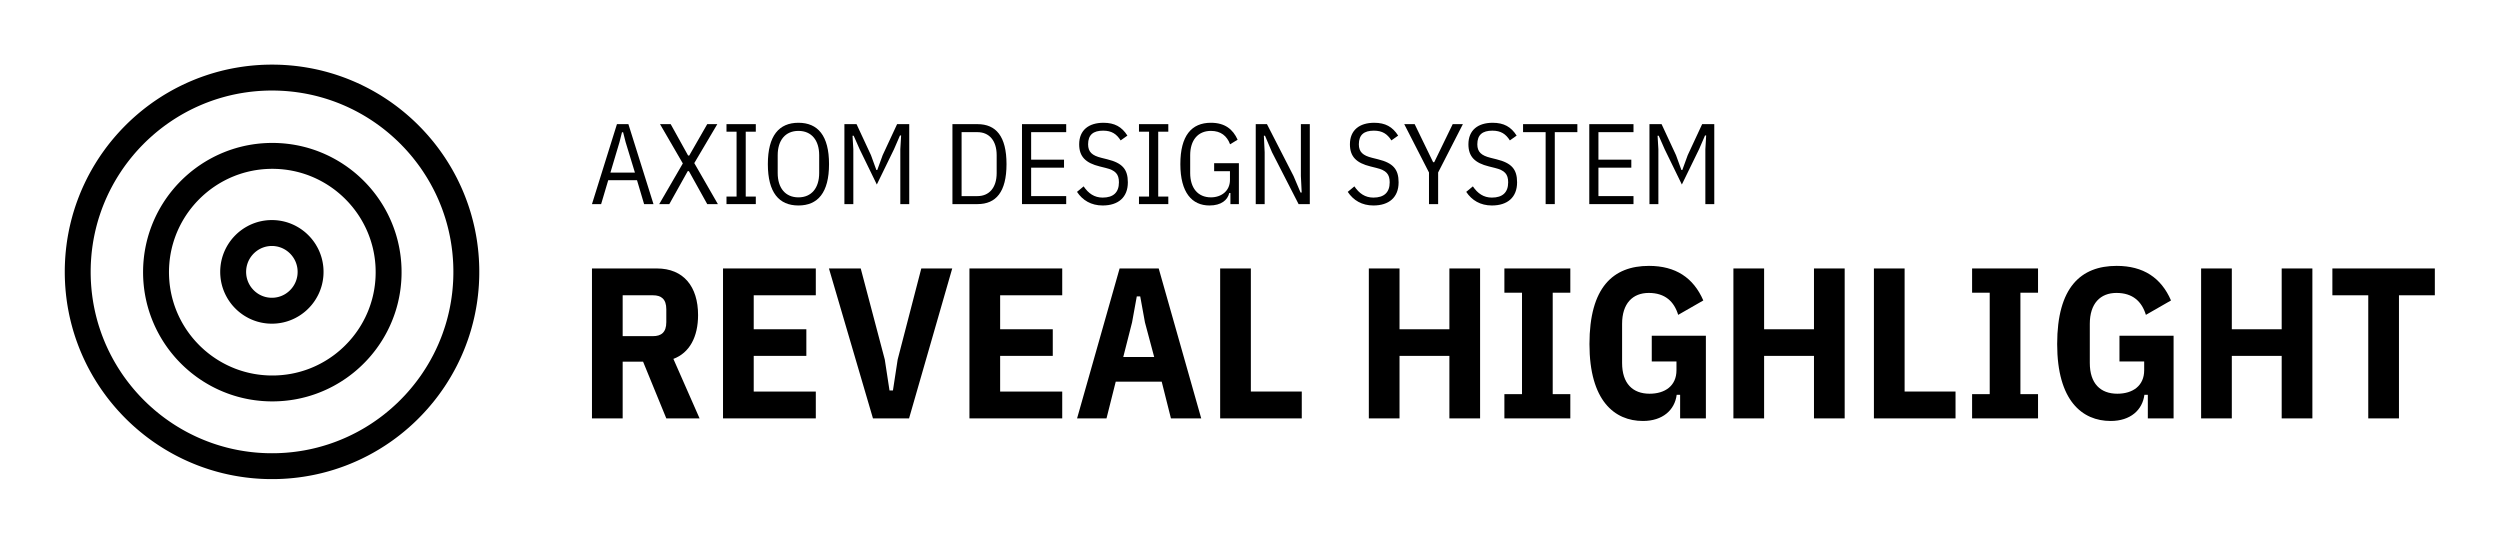 <?xml version="1.0" encoding="UTF-8" standalone="no"?><!DOCTYPE svg PUBLIC "-//W3C//DTD SVG 1.1//EN" "http://www.w3.org/Graphics/SVG/1.1/DTD/svg11.dtd"><svg width="100%" height="100%" viewBox="0 0 193 42" version="1.1" xmlns="http://www.w3.org/2000/svg" xmlns:xlink="http://www.w3.org/1999/xlink" xml:space="preserve" xmlns:serif="http://www.serif.com/" style="fill-rule:evenodd;clip-rule:evenodd;stroke-linejoin:round;stroke-miterlimit:1.414;"><g><path d="M21.207,4.99l0.206,0.004l0.205,0.006l0.205,0.009l0.204,0.012l0.203,0.014l0.203,0.017l0.202,0.019l0.201,0.022l0.201,0.024l0.199,0.027l0.199,0.029l0.198,0.032l0.198,0.034l0.196,0.036l0.196,0.039l0.195,0.041l0.194,0.043l0.193,0.046l0.192,0.049l0.191,0.05l0.19,0.053l0.189,0.055l0.189,0.057l0.187,0.06l0.186,0.062l0.186,0.064l0.184,0.066l0.183,0.068l0.182,0.071l0.181,0.073l0.18,0.075l0.179,0.077l0.178,0.079l0.177,0.081l0.175,0.083l0.174,0.086l0.173,0.087l0.172,0.089l0.171,0.092l0.169,0.093l0.168,0.096l0.167,0.097l0.166,0.099l0.164,0.101l0.163,0.104l0.162,0.105l0.16,0.107l0.159,0.108l0.158,0.111l0.156,0.113l0.155,0.114l0.153,0.116l0.152,0.118l0.15,0.12l0.149,0.121l0.147,0.123l0.146,0.125l0.145,0.127l0.143,0.128l0.141,0.13l0.14,0.132l0.138,0.133l0.136,0.135l0.135,0.137l0.134,0.138l0.131,0.139l0.13,0.142l0.129,0.143l0.126,0.144l0.125,0.146l0.123,0.147l0.122,0.149l0.12,0.151l0.118,0.152l0.116,0.153l0.114,0.155l0.112,0.156l0.111,0.157l0.109,0.159l0.107,0.161l0.105,0.161l0.103,0.163l0.101,0.165l0.1,0.165l0.097,0.167l0.095,0.168l0.094,0.17l0.091,0.17l0.09,0.172l0.087,0.173l0.085,0.174l0.083,0.176l0.082,0.176l0.079,0.178l0.077,0.179l0.075,0.18l0.072,0.181l0.071,0.182l0.068,0.183l0.067,0.185l0.064,0.185l0.062,0.186l0.059,0.188l0.058,0.188l0.055,0.189l0.052,0.191l0.051,0.191l0.048,0.192l0.046,0.193l0.044,0.194l0.041,0.195l0.038,0.195l0.037,0.197l0.034,0.197l0.032,0.198l0.029,0.199l0.026,0.2l0.025,0.2l0.021,0.202l0.02,0.201l0.016,0.203l0.015,0.204l0.011,0.204l0.009,0.204l0.007,0.206l0.004,0.206l0.001,0.206l-0.001,0.207l-0.004,0.206l-0.007,0.206l-0.009,0.204l-0.011,0.204l-0.015,0.204l-0.016,0.202l-0.02,0.202l-0.021,0.202l-0.025,0.2l-0.026,0.2l-0.029,0.199l-0.032,0.198l-0.034,0.197l-0.037,0.197l-0.038,0.195l-0.041,0.195l-0.044,0.194l-0.046,0.193l-0.048,0.192l-0.051,0.191l-0.052,0.191l-0.055,0.189l-0.058,0.188l-0.059,0.188l-0.062,0.186l-0.064,0.185l-0.067,0.184l-0.068,0.184l-0.071,0.182l-0.072,0.181l-0.075,0.18l-0.077,0.179l-0.079,0.178l-0.082,0.176l-0.083,0.176l-0.085,0.174l-0.087,0.173l-0.09,0.172l-0.091,0.17l-0.094,0.17l-0.095,0.168l-0.097,0.167l-0.1,0.165l-0.101,0.165l-0.103,0.163l-0.105,0.161l-0.107,0.161l-0.109,0.159l-0.111,0.157l-0.112,0.156l-0.114,0.155l-0.116,0.153l-0.118,0.152l-0.12,0.151l-0.122,0.148l-0.123,0.148l-0.125,0.146l-0.126,0.144l-0.129,0.143l-0.13,0.141l-0.131,0.14l-0.134,0.138l-0.135,0.137l-0.136,0.135l-0.138,0.133l-0.14,0.132l-0.141,0.13l-0.143,0.128l-0.145,0.127l-0.146,0.125l-0.147,0.123l-0.149,0.121l-0.15,0.12l-0.152,0.118l-0.153,0.116l-0.155,0.114l-0.156,0.113l-0.158,0.111l-0.159,0.108l-0.16,0.107l-0.162,0.105l-0.163,0.103l-0.164,0.102l-0.166,0.099l-0.167,0.097l-0.168,0.096l-0.169,0.093l-0.171,0.092l-0.172,0.089l-0.173,0.087l-0.174,0.086l-0.175,0.083l-0.177,0.081l-0.178,0.079l-0.179,0.077l-0.18,0.075l-0.181,0.073l-0.182,0.071l-0.183,0.068l-0.184,0.066l-0.186,0.064l-0.186,0.062l-0.187,0.06l-0.189,0.057l-0.189,0.055l-0.19,0.053l-0.191,0.05l-0.192,0.049l-0.193,0.045l-0.194,0.044l-0.195,0.041l-0.196,0.039l-0.196,0.036l-0.198,0.034l-0.198,0.032l-0.199,0.029l-0.199,0.027l-0.201,0.024l-0.201,0.022l-0.202,0.019l-0.203,0.017l-0.203,0.014l-0.204,0.012l-0.205,0.009l-0.205,0.006l-0.206,0.004l-0.207,0.001l-0.207,-0.001l-0.206,-0.004l-0.205,-0.006l-0.205,-0.009l-0.204,-0.012l-0.203,-0.014l-0.203,-0.017l-0.202,-0.019l-0.201,-0.022l-0.201,-0.024l-0.199,-0.027l-0.199,-0.029l-0.198,-0.032l-0.198,-0.034l-0.196,-0.036l-0.196,-0.039l-0.195,-0.041l-0.194,-0.044l-0.193,-0.045l-0.192,-0.049l-0.191,-0.05l-0.19,-0.053l-0.189,-0.055l-0.189,-0.057l-0.187,-0.06l-0.186,-0.062l-0.186,-0.064l-0.184,-0.066l-0.183,-0.068l-0.182,-0.071l-0.181,-0.073l-0.18,-0.075l-0.179,-0.077l-0.178,-0.079l-0.177,-0.081l-0.175,-0.083l-0.174,-0.086l-0.173,-0.087l-0.172,-0.089l-0.171,-0.092l-0.169,-0.093l-0.168,-0.096l-0.167,-0.097l-0.166,-0.099l-0.164,-0.102l-0.163,-0.103l-0.162,-0.105l-0.16,-0.107l-0.159,-0.108l-0.158,-0.111l-0.156,-0.113l-0.155,-0.114l-0.153,-0.116l-0.152,-0.118l-0.15,-0.12l-0.149,-0.121l-0.147,-0.123l-0.146,-0.125l-0.145,-0.127l-0.143,-0.128l-0.141,-0.13l-0.14,-0.132l-0.138,-0.133l-0.136,-0.135l-0.135,-0.137l-0.134,-0.138l-0.131,-0.14l-0.13,-0.141l-0.129,-0.143l-0.126,-0.144l-0.125,-0.146l-0.123,-0.148l-0.122,-0.148l-0.12,-0.151l-0.118,-0.152l-0.116,-0.153l-0.114,-0.155l-0.112,-0.156l-0.111,-0.157l-0.109,-0.159l-0.107,-0.161l-0.105,-0.161l-0.103,-0.163l-0.101,-0.165l-0.1,-0.165l-0.097,-0.167l-0.095,-0.168l-0.094,-0.17l-0.091,-0.17l-0.09,-0.172l-0.087,-0.173l-0.085,-0.174l-0.083,-0.176l-0.082,-0.176l-0.079,-0.178l-0.077,-0.179l-0.075,-0.18l-0.072,-0.181l-0.071,-0.182l-0.068,-0.184l-0.067,-0.184l-0.064,-0.185l-0.062,-0.186l-0.059,-0.188l-0.058,-0.188l-0.055,-0.189l-0.052,-0.191l-0.051,-0.191l-0.048,-0.192l-0.046,-0.193l-0.044,-0.194l-0.041,-0.195l-0.038,-0.195l-0.037,-0.197l-0.034,-0.197l-0.032,-0.198l-0.029,-0.199l-0.026,-0.2l-0.025,-0.2l-0.021,-0.202l-0.02,-0.202l-0.016,-0.202l-0.015,-0.204l-0.011,-0.204l-0.009,-0.204l-0.007,-0.206l-0.004,-0.206l-0.001,-0.207l0.001,-0.206l0.004,-0.206l0.007,-0.206l0.009,-0.204l0.011,-0.204l0.015,-0.204l0.016,-0.203l0.02,-0.201l0.021,-0.202l0.025,-0.2l0.026,-0.2l0.029,-0.199l0.032,-0.198l0.034,-0.197l0.037,-0.197l0.038,-0.195l0.041,-0.195l0.044,-0.194l0.046,-0.193l0.048,-0.192l0.051,-0.191l0.052,-0.191l0.055,-0.189l0.058,-0.188l0.059,-0.188l0.062,-0.186l0.064,-0.185l0.067,-0.185l0.068,-0.183l0.071,-0.182l0.072,-0.181l0.075,-0.18l0.077,-0.179l0.079,-0.178l0.082,-0.176l0.083,-0.176l0.085,-0.174l0.087,-0.173l0.09,-0.172l0.091,-0.17l0.094,-0.17l0.095,-0.168l0.097,-0.167l0.1,-0.165l0.101,-0.165l0.103,-0.163l0.105,-0.161l0.107,-0.161l0.109,-0.159l0.111,-0.157l0.112,-0.156l0.114,-0.155l0.116,-0.153l0.118,-0.152l0.12,-0.151l0.122,-0.149l0.123,-0.147l0.125,-0.146l0.126,-0.144l0.129,-0.143l0.13,-0.142l0.131,-0.139l0.134,-0.138l0.135,-0.137l0.136,-0.135l0.138,-0.133l0.14,-0.132l0.141,-0.13l0.143,-0.128l0.145,-0.127l0.146,-0.125l0.147,-0.123l0.149,-0.121l0.15,-0.12l0.152,-0.118l0.153,-0.116l0.155,-0.114l0.156,-0.113l0.158,-0.111l0.159,-0.108l0.16,-0.107l0.162,-0.105l0.163,-0.104l0.164,-0.101l0.166,-0.099l0.167,-0.097l0.168,-0.096l0.169,-0.093l0.171,-0.092l0.172,-0.089l0.173,-0.087l0.174,-0.086l0.175,-0.083l0.177,-0.081l0.178,-0.079l0.179,-0.077l0.18,-0.075l0.181,-0.073l0.182,-0.071l0.183,-0.068l0.184,-0.066l0.186,-0.064l0.186,-0.062l0.187,-0.06l0.189,-0.057l0.189,-0.055l0.19,-0.053l0.191,-0.05l0.192,-0.049l0.193,-0.046l0.194,-0.043l0.195,-0.041l0.196,-0.039l0.196,-0.036l0.198,-0.034l0.198,-0.032l0.199,-0.029l0.199,-0.027l0.201,-0.024l0.201,-0.022l0.202,-0.019l0.203,-0.017l0.203,-0.014l0.204,-0.012l0.205,-0.009l0.205,-0.006l0.206,-0.004l0.207,-0.002l0.207,0.002Zm-0.388,2l-0.181,0.003l-0.18,0.006l-0.179,0.008l-0.179,0.01l-0.178,0.012l-0.178,0.015l-0.177,0.017l-0.176,0.019l-0.175,0.021l-0.175,0.024l-0.174,0.025l-0.173,0.028l-0.173,0.029l-0.171,0.032l-0.171,0.034l-0.171,0.036l-0.169,0.038l-0.169,0.04l-0.168,0.042l-0.167,0.045l-0.166,0.046l-0.166,0.048l-0.164,0.05l-0.164,0.052l-0.163,0.054l-0.162,0.056l-0.161,0.058l-0.16,0.06l-0.159,0.061l-0.158,0.064l-0.158,0.066l-0.156,0.067l-0.156,0.069l-0.154,0.071l-0.153,0.073l-0.153,0.074l-0.151,0.077l-0.151,0.078l-0.149,0.08l-0.148,0.082l-0.147,0.083l-0.146,0.085l-0.145,0.087l-0.144,0.089l-0.142,0.09l-0.142,0.092l-0.14,0.094l-0.139,0.095l-0.138,0.097l-0.137,0.098l-0.135,0.1l-0.135,0.102l-0.133,0.103l-0.131,0.105l-0.131,0.106l-0.129,0.108l-0.128,0.11l-0.126,0.111l-0.125,0.112l-0.124,0.114l-0.123,0.115l-0.121,0.117l-0.119,0.118l-0.118,0.12l-0.117,0.121l-0.116,0.122l-0.113,0.124l-0.113,0.125l-0.111,0.127l-0.109,0.127l-0.108,0.13l-0.106,0.13l-0.105,0.132l-0.103,0.133l-0.102,0.134l-0.1,0.135l-0.099,0.137l-0.097,0.138l-0.095,0.139l-0.093,0.141l-0.092,0.141l-0.091,0.143l-0.088,0.143l-0.087,0.145l-0.085,0.146l-0.084,0.147l-0.081,0.149l-0.08,0.149l-0.079,0.15l-0.076,0.152l-0.075,0.152l-0.072,0.153l-0.071,0.155l-0.07,0.155l-0.067,0.157l-0.065,0.157l-0.064,0.158l-0.062,0.159l-0.06,0.161l-0.057,0.161l-0.056,0.162l-0.054,0.163l-0.053,0.163l-0.05,0.165l-0.048,0.165l-0.046,0.167l-0.044,0.167l-0.042,0.168l-0.04,0.168l-0.038,0.17l-0.036,0.17l-0.034,0.171l-0.032,0.172l-0.03,0.172l-0.027,0.174l-0.026,0.174l-0.023,0.174l-0.022,0.176l-0.019,0.176l-0.016,0.177l-0.015,0.177l-0.012,0.178l-0.011,0.179l-0.008,0.179l-0.005,0.18l-0.004,0.181l-0.001,0.181l0.001,0.182l0.004,0.18l0.005,0.18l0.008,0.18l0.011,0.179l0.012,0.178l0.015,0.177l0.016,0.177l0.019,0.176l0.022,0.176l0.023,0.174l0.026,0.174l0.027,0.174l0.03,0.172l0.032,0.172l0.034,0.171l0.036,0.17l0.038,0.17l0.04,0.168l0.042,0.168l0.044,0.167l0.046,0.167l0.048,0.165l0.05,0.165l0.053,0.163l0.054,0.163l0.056,0.162l0.057,0.161l0.06,0.16l0.062,0.16l0.064,0.158l0.065,0.157l0.067,0.157l0.07,0.155l0.071,0.155l0.072,0.153l0.075,0.152l0.076,0.152l0.079,0.15l0.08,0.149l0.081,0.148l0.084,0.148l0.085,0.146l0.087,0.145l0.088,0.143l0.091,0.143l0.092,0.141l0.093,0.141l0.095,0.139l0.097,0.138l0.099,0.136l0.1,0.136l0.102,0.134l0.103,0.133l0.105,0.132l0.106,0.13l0.108,0.129l0.109,0.128l0.111,0.127l0.113,0.125l0.113,0.124l0.116,0.122l0.117,0.121l0.118,0.12l0.119,0.118l0.121,0.117l0.123,0.115l0.124,0.114l0.125,0.112l0.126,0.111l0.128,0.11l0.129,0.107l0.131,0.107l0.131,0.105l0.133,0.103l0.135,0.102l0.135,0.1l0.137,0.098l0.138,0.097l0.139,0.095l0.14,0.094l0.142,0.092l0.142,0.09l0.144,0.089l0.145,0.087l0.146,0.085l0.147,0.083l0.148,0.082l0.149,0.08l0.151,0.078l0.151,0.076l0.153,0.075l0.153,0.073l0.154,0.071l0.156,0.069l0.156,0.067l0.158,0.066l0.158,0.063l0.159,0.062l0.16,0.06l0.161,0.058l0.162,0.056l0.163,0.054l0.164,0.052l0.164,0.05l0.166,0.048l0.166,0.046l0.167,0.045l0.168,0.042l0.169,0.04l0.169,0.038l0.171,0.036l0.171,0.034l0.171,0.032l0.173,0.029l0.173,0.028l0.174,0.025l0.175,0.024l0.175,0.021l0.176,0.019l0.177,0.017l0.178,0.015l0.178,0.012l0.179,0.01l0.179,0.008l0.18,0.006l0.181,0.003l0.181,0.001l0.181,-0.001l0.181,-0.003l0.18,-0.006l0.179,-0.008l0.179,-0.01l0.178,-0.012l0.178,-0.015l0.177,-0.017l0.176,-0.019l0.175,-0.021l0.175,-0.024l0.174,-0.025l0.173,-0.028l0.173,-0.029l0.171,-0.032l0.171,-0.034l0.171,-0.036l0.169,-0.038l0.169,-0.04l0.168,-0.042l0.167,-0.045l0.166,-0.046l0.166,-0.048l0.164,-0.05l0.164,-0.052l0.163,-0.054l0.162,-0.056l0.161,-0.058l0.16,-0.06l0.159,-0.062l0.158,-0.063l0.158,-0.066l0.156,-0.067l0.156,-0.069l0.154,-0.071l0.153,-0.073l0.153,-0.075l0.151,-0.076l0.151,-0.078l0.149,-0.08l0.148,-0.082l0.147,-0.083l0.146,-0.085l0.145,-0.087l0.144,-0.089l0.142,-0.09l0.142,-0.092l0.14,-0.094l0.139,-0.095l0.138,-0.097l0.137,-0.098l0.135,-0.1l0.135,-0.102l0.133,-0.103l0.131,-0.105l0.131,-0.107l0.129,-0.107l0.128,-0.11l0.126,-0.111l0.125,-0.112l0.124,-0.114l0.123,-0.115l0.121,-0.117l0.119,-0.118l0.118,-0.12l0.117,-0.121l0.116,-0.122l0.113,-0.124l0.113,-0.125l0.111,-0.127l0.109,-0.128l0.108,-0.129l0.106,-0.13l0.105,-0.132l0.103,-0.133l0.102,-0.134l0.1,-0.136l0.099,-0.136l0.097,-0.138l0.095,-0.139l0.093,-0.141l0.092,-0.141l0.091,-0.143l0.088,-0.143l0.087,-0.145l0.085,-0.146l0.084,-0.147l0.081,-0.149l0.08,-0.149l0.079,-0.15l0.076,-0.152l0.075,-0.152l0.072,-0.153l0.071,-0.155l0.07,-0.155l0.067,-0.157l0.065,-0.157l0.064,-0.158l0.062,-0.16l0.06,-0.16l0.057,-0.161l0.056,-0.162l0.054,-0.163l0.053,-0.163l0.05,-0.165l0.048,-0.165l0.046,-0.167l0.044,-0.167l0.042,-0.168l0.04,-0.168l0.038,-0.17l0.036,-0.17l0.034,-0.171l0.032,-0.172l0.03,-0.172l0.027,-0.174l0.026,-0.174l0.023,-0.174l0.022,-0.176l0.019,-0.176l0.016,-0.177l0.015,-0.177l0.012,-0.178l0.011,-0.179l0.008,-0.179l0.005,-0.181l0.004,-0.18l0.001,-0.182l-0.001,-0.181l-0.004,-0.181l-0.005,-0.18l-0.008,-0.179l-0.011,-0.179l-0.012,-0.178l-0.015,-0.177l-0.016,-0.177l-0.019,-0.176l-0.022,-0.176l-0.023,-0.174l-0.026,-0.174l-0.027,-0.174l-0.03,-0.172l-0.032,-0.172l-0.034,-0.171l-0.036,-0.17l-0.038,-0.17l-0.04,-0.168l-0.042,-0.168l-0.044,-0.167l-0.046,-0.167l-0.048,-0.165l-0.05,-0.165l-0.053,-0.163l-0.054,-0.163l-0.056,-0.162l-0.057,-0.161l-0.06,-0.161l-0.062,-0.159l-0.064,-0.158l-0.065,-0.157l-0.067,-0.157l-0.07,-0.155l-0.071,-0.155l-0.072,-0.153l-0.075,-0.152l-0.076,-0.152l-0.079,-0.15l-0.08,-0.149l-0.081,-0.149l-0.084,-0.147l-0.085,-0.146l-0.087,-0.145l-0.088,-0.143l-0.091,-0.143l-0.092,-0.141l-0.093,-0.141l-0.095,-0.139l-0.097,-0.138l-0.099,-0.137l-0.1,-0.135l-0.102,-0.134l-0.103,-0.133l-0.105,-0.132l-0.106,-0.13l-0.108,-0.13l-0.109,-0.127l-0.111,-0.127l-0.113,-0.125l-0.113,-0.124l-0.116,-0.122l-0.117,-0.121l-0.118,-0.12l-0.119,-0.118l-0.121,-0.117l-0.123,-0.115l-0.124,-0.114l-0.125,-0.112l-0.126,-0.111l-0.128,-0.11l-0.129,-0.108l-0.131,-0.106l-0.131,-0.105l-0.133,-0.103l-0.135,-0.102l-0.135,-0.1l-0.137,-0.098l-0.138,-0.097l-0.139,-0.095l-0.14,-0.094l-0.142,-0.092l-0.142,-0.09l-0.144,-0.089l-0.145,-0.087l-0.146,-0.085l-0.147,-0.083l-0.148,-0.082l-0.149,-0.08l-0.151,-0.078l-0.151,-0.077l-0.153,-0.074l-0.153,-0.073l-0.154,-0.071l-0.156,-0.069l-0.156,-0.067l-0.158,-0.066l-0.158,-0.064l-0.159,-0.061l-0.16,-0.06l-0.161,-0.058l-0.162,-0.056l-0.163,-0.054l-0.164,-0.052l-0.164,-0.05l-0.166,-0.048l-0.166,-0.046l-0.167,-0.045l-0.168,-0.042l-0.169,-0.04l-0.169,-0.038l-0.171,-0.036l-0.171,-0.034l-0.171,-0.032l-0.173,-0.029l-0.173,-0.028l-0.174,-0.025l-0.175,-0.024l-0.175,-0.021l-0.176,-0.019l-0.177,-0.017l-0.178,-0.015l-0.178,-0.012l-0.179,-0.01l-0.179,-0.008l-0.18,-0.006l-0.181,-0.003l-0.181,-0.001l-0.181,0.001Z"/><path d="M21.151,11.034l0.129,0.003l0.128,0.004l0.128,0.006l0.127,0.007l0.127,0.009l0.126,0.01l0.126,0.012l0.126,0.014l0.125,0.015l0.124,0.016l0.124,0.019l0.124,0.019l0.123,0.022l0.122,0.022l0.122,0.024l0.122,0.026l0.121,0.027l0.12,0.029l0.12,0.03l0.119,0.031l0.119,0.033l0.118,0.035l0.117,0.035l0.117,0.038l0.116,0.038l0.116,0.04l0.115,0.041l0.114,0.043l0.114,0.044l0.112,0.046l0.113,0.046l0.111,0.048l0.111,0.05l0.11,0.05l0.11,0.052l0.108,0.053l0.108,0.055l0.107,0.056l0.107,0.057l0.105,0.058l0.105,0.059l0.104,0.061l0.104,0.062l0.102,0.063l0.102,0.064l0.1,0.066l0.1,0.067l0.1,0.067l0.098,0.069l0.097,0.071l0.097,0.071l0.095,0.072l0.095,0.074l0.094,0.074l0.093,0.076l0.092,0.077l0.091,0.078l0.09,0.079l0.089,0.08l0.088,0.081l0.087,0.082l0.086,0.083l0.085,0.084l0.084,0.085l0.084,0.087l0.082,0.087l0.081,0.088l0.08,0.089l0.079,0.09l0.078,0.091l0.076,0.092l0.076,0.093l0.075,0.094l0.073,0.094l0.073,0.096l0.071,0.096l0.07,0.098l0.069,0.098l0.068,0.099l0.067,0.1l0.065,0.101l0.065,0.102l0.063,0.102l0.062,0.103l0.06,0.104l0.06,0.105l0.058,0.106l0.057,0.106l0.056,0.107l0.054,0.108l0.053,0.109l0.052,0.109l0.051,0.111l0.049,0.11l0.048,0.112l0.047,0.112l0.045,0.113l0.044,0.114l0.043,0.114l0.041,0.115l0.04,0.115l0.039,0.117l0.037,0.116l0.036,0.118l0.034,0.118l0.033,0.119l0.032,0.119l0.03,0.12l0.028,0.12l0.027,0.121l0.026,0.121l0.024,0.122l0.023,0.123l0.021,0.123l0.02,0.123l0.018,0.124l0.017,0.125l0.015,0.125l0.013,0.126l0.012,0.125l0.011,0.127l0.009,0.127l0.007,0.127l0.006,0.128l0.004,0.128l0.002,0.128l0.001,0.129l-0.001,0.129l-0.002,0.128l-0.004,0.128l-0.006,0.128l-0.007,0.127l-0.009,0.127l-0.011,0.127l-0.012,0.126l-0.013,0.125l-0.015,0.125l-0.017,0.125l-0.018,0.124l-0.02,0.123l-0.021,0.123l-0.023,0.123l-0.024,0.122l-0.026,0.121l-0.027,0.121l-0.028,0.121l-0.03,0.119l-0.032,0.12l-0.033,0.118l-0.034,0.118l-0.036,0.118l-0.037,0.116l-0.039,0.117l-0.04,0.115l-0.041,0.115l-0.043,0.114l-0.044,0.114l-0.045,0.113l-0.047,0.112l-0.048,0.112l-0.049,0.111l-0.051,0.11l-0.052,0.109l-0.053,0.109l-0.054,0.108l-0.056,0.107l-0.057,0.106l-0.058,0.106l-0.06,0.105l-0.06,0.104l-0.062,0.103l-0.063,0.103l-0.065,0.101l-0.065,0.101l-0.067,0.1l-0.068,0.099l-0.069,0.098l-0.07,0.098l-0.071,0.096l-0.073,0.096l-0.073,0.094l-0.075,0.094l-0.076,0.093l-0.076,0.092l-0.078,0.091l-0.079,0.09l-0.08,0.089l-0.081,0.088l-0.082,0.087l-0.084,0.087l-0.084,0.085l-0.085,0.084l-0.086,0.083l-0.087,0.082l-0.088,0.081l-0.089,0.08l-0.09,0.079l-0.091,0.078l-0.092,0.077l-0.093,0.076l-0.094,0.074l-0.095,0.074l-0.095,0.072l-0.097,0.072l-0.097,0.07l-0.098,0.069l-0.1,0.068l-0.1,0.066l-0.1,0.066l-0.102,0.064l-0.102,0.063l-0.104,0.062l-0.104,0.061l-0.105,0.059l-0.105,0.059l-0.107,0.057l-0.107,0.055l-0.108,0.055l-0.108,0.053l-0.11,0.052l-0.11,0.051l-0.111,0.049l-0.111,0.048l-0.113,0.047l-0.112,0.045l-0.114,0.044l-0.114,0.043l-0.115,0.041l-0.116,0.04l-0.116,0.038l-0.117,0.038l-0.117,0.035l-0.118,0.035l-0.119,0.033l-0.119,0.031l-0.12,0.03l-0.12,0.029l-0.121,0.027l-0.122,0.026l-0.122,0.024l-0.122,0.023l-0.123,0.021l-0.124,0.019l-0.124,0.019l-0.124,0.016l-0.125,0.015l-0.126,0.014l-0.126,0.012l-0.126,0.01l-0.127,0.009l-0.127,0.007l-0.128,0.006l-0.128,0.004l-0.129,0.003l-0.128,0l-0.129,0l-0.129,-0.003l-0.128,-0.004l-0.128,-0.006l-0.127,-0.007l-0.127,-0.009l-0.126,-0.01l-0.126,-0.012l-0.125,-0.014l-0.125,-0.015l-0.125,-0.016l-0.124,-0.019l-0.124,-0.019l-0.123,-0.021l-0.122,-0.023l-0.122,-0.024l-0.122,-0.026l-0.121,-0.027l-0.12,-0.029l-0.12,-0.03l-0.119,-0.031l-0.119,-0.033l-0.118,-0.035l-0.117,-0.035l-0.117,-0.038l-0.116,-0.038l-0.116,-0.04l-0.115,-0.041l-0.114,-0.043l-0.113,-0.044l-0.113,-0.045l-0.113,-0.047l-0.111,-0.048l-0.111,-0.049l-0.11,-0.051l-0.109,-0.052l-0.109,-0.053l-0.108,-0.055l-0.107,-0.055l-0.107,-0.057l-0.105,-0.059l-0.105,-0.059l-0.104,-0.061l-0.103,-0.062l-0.103,-0.063l-0.102,-0.064l-0.1,-0.066l-0.1,-0.066l-0.099,-0.068l-0.099,-0.069l-0.097,-0.07l-0.096,-0.072l-0.096,-0.072l-0.095,-0.074l-0.094,-0.074l-0.092,-0.076l-0.092,-0.077l-0.091,-0.078l-0.09,-0.079l-0.09,-0.08l-0.088,-0.081l-0.087,-0.082l-0.086,-0.083l-0.085,-0.084l-0.084,-0.085l-0.083,-0.087l-0.083,-0.087l-0.081,-0.088l-0.08,-0.089l-0.079,-0.09l-0.077,-0.091l-0.077,-0.092l-0.076,-0.093l-0.075,-0.094l-0.073,-0.094l-0.073,-0.096l-0.071,-0.096l-0.07,-0.098l-0.069,-0.098l-0.068,-0.099l-0.067,-0.1l-0.065,-0.101l-0.064,-0.101l-0.064,-0.103l-0.061,-0.103l-0.061,-0.104l-0.06,-0.105l-0.058,-0.106l-0.057,-0.106l-0.056,-0.107l-0.054,-0.108l-0.053,-0.109l-0.052,-0.109l-0.051,-0.11l-0.049,-0.111l-0.048,-0.112l-0.047,-0.112l-0.045,-0.113l-0.044,-0.114l-0.043,-0.114l-0.041,-0.115l-0.04,-0.115l-0.039,-0.117l-0.037,-0.116l-0.036,-0.118l-0.034,-0.118l-0.033,-0.118l-0.032,-0.12l-0.03,-0.119l-0.028,-0.121l-0.027,-0.121l-0.026,-0.121l-0.024,-0.122l-0.023,-0.123l-0.021,-0.123l-0.02,-0.123l-0.018,-0.124l-0.017,-0.125l-0.015,-0.125l-0.013,-0.125l-0.012,-0.126l-0.011,-0.127l-0.009,-0.127l-0.007,-0.127l-0.006,-0.128l-0.004,-0.128l-0.002,-0.128l-0.001,-0.129l0.001,-0.129l0.002,-0.128l0.004,-0.128l0.006,-0.128l0.007,-0.127l0.009,-0.127l0.011,-0.127l0.012,-0.125l0.013,-0.126l0.015,-0.125l0.017,-0.125l0.018,-0.124l0.02,-0.123l0.021,-0.123l0.023,-0.123l0.024,-0.122l0.026,-0.121l0.027,-0.121l0.028,-0.12l0.03,-0.12l0.032,-0.119l0.033,-0.119l0.034,-0.118l0.036,-0.118l0.037,-0.116l0.039,-0.117l0.04,-0.115l0.041,-0.115l0.043,-0.114l0.044,-0.114l0.045,-0.113l0.047,-0.112l0.048,-0.112l0.049,-0.11l0.051,-0.111l0.052,-0.109l0.053,-0.109l0.054,-0.108l0.056,-0.107l0.057,-0.106l0.058,-0.106l0.06,-0.105l0.061,-0.104l0.061,-0.103l0.064,-0.102l0.064,-0.102l0.065,-0.101l0.067,-0.1l0.068,-0.099l0.069,-0.098l0.07,-0.098l0.071,-0.096l0.073,-0.096l0.073,-0.094l0.075,-0.094l0.076,-0.093l0.077,-0.092l0.077,-0.091l0.079,-0.09l0.08,-0.089l0.081,-0.088l0.083,-0.087l0.083,-0.087l0.084,-0.085l0.085,-0.084l0.086,-0.083l0.087,-0.082l0.088,-0.081l0.09,-0.08l0.09,-0.079l0.091,-0.078l0.092,-0.077l0.092,-0.076l0.094,-0.074l0.095,-0.074l0.096,-0.072l0.096,-0.071l0.097,-0.071l0.099,-0.069l0.099,-0.067l0.1,-0.067l0.1,-0.066l0.102,-0.064l0.103,-0.063l0.103,-0.062l0.104,-0.061l0.105,-0.059l0.105,-0.058l0.107,-0.057l0.107,-0.056l0.108,-0.055l0.109,-0.053l0.109,-0.052l0.11,-0.05l0.111,-0.05l0.111,-0.048l0.113,-0.046l0.113,-0.046l0.113,-0.044l0.114,-0.043l0.115,-0.041l0.116,-0.04l0.116,-0.038l0.117,-0.038l0.117,-0.035l0.118,-0.035l0.119,-0.033l0.119,-0.031l0.12,-0.03l0.12,-0.029l0.121,-0.027l0.122,-0.026l0.122,-0.024l0.122,-0.022l0.123,-0.022l0.124,-0.019l0.124,-0.019l0.125,-0.016l0.125,-0.015l0.125,-0.014l0.126,-0.012l0.126,-0.01l0.127,-0.009l0.127,-0.007l0.128,-0.006l0.128,-0.004l0.129,-0.003l0.129,0l0.128,0Zm-0.232,2l-0.103,0.002l-0.103,0.004l-0.102,0.004l-0.102,0.006l-0.102,0.007l-0.101,0.008l-0.101,0.01l-0.1,0.011l-0.1,0.012l-0.099,0.013l-0.1,0.015l-0.098,0.015l-0.099,0.017l-0.097,0.019l-0.098,0.019l-0.097,0.02l-0.096,0.022l-0.096,0.023l-0.096,0.024l-0.095,0.025l-0.095,0.026l-0.094,0.028l-0.094,0.028l-0.093,0.03l-0.092,0.031l-0.093,0.031l-0.091,0.033l-0.092,0.034l-0.09,0.036l-0.09,0.036l-0.09,0.037l-0.089,0.038l-0.089,0.04l-0.087,0.04l-0.088,0.042l-0.087,0.042l-0.086,0.044l-0.085,0.044l-0.086,0.046l-0.084,0.046l-0.084,0.048l-0.083,0.048l-0.083,0.05l-0.081,0.05l-0.082,0.052l-0.08,0.052l-0.08,0.054l-0.08,0.054l-0.078,0.055l-0.078,0.056l-0.077,0.057l-0.077,0.058l-0.076,0.059l-0.075,0.06l-0.074,0.061l-0.074,0.061l-0.073,0.063l-0.072,0.063l-0.071,0.064l-0.071,0.065l-0.07,0.066l-0.069,0.066l-0.068,0.068l-0.067,0.068l-0.067,0.069l-0.066,0.07l-0.065,0.07l-0.064,0.072l-0.063,0.072l-0.062,0.073l-0.062,0.073l-0.06,0.075l-0.06,0.075l-0.059,0.075l-0.058,0.077l-0.057,0.077l-0.056,0.078l-0.056,0.079l-0.054,0.079l-0.053,0.08l-0.053,0.081l-0.051,0.081l-0.05,0.082l-0.05,0.082l-0.049,0.084l-0.047,0.084l-0.047,0.084l-0.045,0.085l-0.045,0.086l-0.043,0.086l-0.043,0.087l-0.041,0.087l-0.041,0.088l-0.039,0.088l-0.038,0.09l-0.038,0.089l-0.036,0.09l-0.035,0.091l-0.034,0.091l-0.033,0.092l-0.032,0.092l-0.031,0.093l-0.029,0.093l-0.029,0.094l-0.027,0.094l-0.027,0.094l-0.025,0.096l-0.024,0.095l-0.022,0.096l-0.022,0.097l-0.021,0.097l-0.019,0.097l-0.018,0.098l-0.017,0.098l-0.016,0.099l-0.014,0.099l-0.014,0.1l-0.012,0.099l-0.011,0.101l-0.009,0.101l-0.008,0.101l-0.008,0.101l-0.005,0.102l-0.005,0.103l-0.003,0.102l-0.002,0.104l-0.001,0.103l0.001,0.104l0.002,0.103l0.003,0.102l0.005,0.103l0.005,0.102l0.008,0.101l0.008,0.101l0.009,0.101l0.011,0.101l0.012,0.1l0.014,0.099l0.014,0.099l0.016,0.099l0.017,0.098l0.018,0.098l0.019,0.097l0.021,0.097l0.022,0.097l0.022,0.096l0.024,0.096l0.025,0.095l0.027,0.094l0.027,0.094l0.029,0.094l0.029,0.093l0.031,0.093l0.032,0.092l0.033,0.092l0.034,0.091l0.035,0.091l0.036,0.09l0.038,0.09l0.038,0.089l0.039,0.088l0.041,0.088l0.041,0.087l0.043,0.087l0.043,0.086l0.045,0.086l0.045,0.085l0.047,0.085l0.047,0.083l0.049,0.084l0.05,0.082l0.05,0.082l0.051,0.081l0.053,0.081l0.053,0.08l0.054,0.079l0.056,0.079l0.056,0.078l0.057,0.077l0.058,0.077l0.059,0.075l0.06,0.076l0.06,0.074l0.062,0.074l0.062,0.072l0.063,0.073l0.064,0.071l0.065,0.07l0.066,0.07l0.067,0.069l0.067,0.069l0.068,0.067l0.069,0.067l0.07,0.065l0.071,0.065l0.071,0.064l0.072,0.064l0.073,0.062l0.074,0.061l0.074,0.061l0.075,0.06l0.076,0.059l0.077,0.058l0.077,0.057l0.078,0.056l0.078,0.055l0.08,0.054l0.08,0.054l0.08,0.052l0.082,0.052l0.081,0.05l0.083,0.05l0.083,0.048l0.084,0.048l0.084,0.046l0.086,0.046l0.085,0.044l0.086,0.044l0.087,0.042l0.088,0.042l0.088,0.04l0.088,0.04l0.089,0.038l0.09,0.037l0.09,0.037l0.09,0.035l0.092,0.034l0.091,0.033l0.093,0.032l0.092,0.03l0.093,0.03l0.094,0.028l0.094,0.028l0.095,0.026l0.095,0.025l0.096,0.024l0.096,0.023l0.096,0.022l0.097,0.02l0.098,0.02l0.097,0.018l0.099,0.017l0.098,0.015l0.1,0.015l0.099,0.013l0.1,0.012l0.1,0.011l0.101,0.01l0.101,0.008l0.102,0.007l0.102,0.006l0.102,0.005l0.103,0.003l0.103,0.002l0.104,0l0.103,0l0.103,-0.002l0.103,-0.003l0.102,-0.005l0.102,-0.006l0.102,-0.007l0.101,-0.008l0.101,-0.01l0.1,-0.011l0.1,-0.012l0.1,-0.013l0.099,-0.015l0.098,-0.015l0.099,-0.017l0.098,-0.018l0.097,-0.02l0.097,-0.02l0.096,-0.022l0.096,-0.023l0.096,-0.024l0.095,-0.025l0.095,-0.026l0.094,-0.028l0.094,-0.028l0.093,-0.03l0.093,-0.03l0.092,-0.032l0.092,-0.033l0.091,-0.034l0.09,-0.035l0.091,-0.037l0.089,-0.037l0.089,-0.038l0.089,-0.04l0.088,-0.04l0.087,-0.042l0.087,-0.042l0.086,-0.044l0.086,-0.044l0.085,-0.046l0.084,-0.046l0.084,-0.048l0.083,-0.048l0.083,-0.05l0.082,-0.05l0.081,-0.052l0.081,-0.052l0.08,-0.054l0.079,-0.054l0.078,-0.055l0.078,-0.056l0.078,-0.057l0.076,-0.058l0.076,-0.059l0.075,-0.06l0.074,-0.061l0.074,-0.061l0.073,-0.062l0.072,-0.064l0.071,-0.064l0.071,-0.065l0.07,-0.065l0.069,-0.067l0.068,-0.067l0.067,-0.069l0.067,-0.069l0.066,-0.07l0.065,-0.07l0.064,-0.071l0.063,-0.073l0.062,-0.072l0.062,-0.074l0.061,-0.074l0.059,-0.076l0.059,-0.075l0.058,-0.077l0.057,-0.077l0.056,-0.078l0.056,-0.079l0.054,-0.079l0.053,-0.08l0.053,-0.081l0.051,-0.081l0.051,-0.082l0.049,-0.082l0.049,-0.084l0.047,-0.083l0.047,-0.085l0.045,-0.085l0.045,-0.086l0.043,-0.086l0.043,-0.087l0.041,-0.087l0.041,-0.088l0.039,-0.088l0.039,-0.089l0.037,-0.09l0.036,-0.09l0.035,-0.091l0.034,-0.091l0.033,-0.092l0.032,-0.092l0.031,-0.093l0.029,-0.093l0.029,-0.094l0.027,-0.094l0.027,-0.094l0.025,-0.095l0.024,-0.096l0.023,-0.096l0.021,-0.097l0.021,-0.097l0.019,-0.097l0.018,-0.098l0.017,-0.098l0.016,-0.099l0.014,-0.099l0.014,-0.099l0.012,-0.1l0.011,-0.101l0.009,-0.101l0.009,-0.101l0.007,-0.101l0.006,-0.102l0.004,-0.103l0.003,-0.102l0.002,-0.103l0.001,-0.104l-0.001,-0.103l-0.002,-0.104l-0.003,-0.102l-0.004,-0.103l-0.006,-0.102l-0.007,-0.101l-0.009,-0.101l-0.009,-0.101l-0.011,-0.101l-0.012,-0.099l-0.014,-0.1l-0.014,-0.099l-0.016,-0.099l-0.017,-0.098l-0.018,-0.098l-0.019,-0.097l-0.021,-0.097l-0.021,-0.097l-0.023,-0.096l-0.024,-0.095l-0.025,-0.096l-0.027,-0.094l-0.027,-0.094l-0.029,-0.094l-0.029,-0.093l-0.031,-0.093l-0.032,-0.092l-0.033,-0.092l-0.034,-0.091l-0.035,-0.091l-0.036,-0.09l-0.037,-0.089l-0.039,-0.09l-0.039,-0.088l-0.041,-0.088l-0.041,-0.087l-0.043,-0.087l-0.043,-0.086l-0.045,-0.086l-0.045,-0.085l-0.047,-0.084l-0.047,-0.084l-0.049,-0.084l-0.049,-0.082l-0.051,-0.082l-0.051,-0.081l-0.053,-0.081l-0.053,-0.08l-0.054,-0.079l-0.056,-0.079l-0.056,-0.078l-0.057,-0.077l-0.058,-0.077l-0.059,-0.075l-0.059,-0.075l-0.061,-0.075l-0.062,-0.073l-0.062,-0.073l-0.063,-0.072l-0.064,-0.072l-0.065,-0.07l-0.066,-0.07l-0.067,-0.069l-0.067,-0.068l-0.068,-0.068l-0.069,-0.066l-0.07,-0.066l-0.071,-0.065l-0.071,-0.064l-0.072,-0.063l-0.073,-0.063l-0.074,-0.061l-0.074,-0.061l-0.075,-0.06l-0.076,-0.059l-0.076,-0.058l-0.078,-0.057l-0.078,-0.056l-0.078,-0.055l-0.079,-0.054l-0.08,-0.054l-0.081,-0.052l-0.081,-0.052l-0.082,-0.05l-0.083,-0.05l-0.083,-0.048l-0.084,-0.048l-0.084,-0.046l-0.085,-0.046l-0.086,-0.044l-0.086,-0.044l-0.087,-0.042l-0.087,-0.042l-0.088,-0.04l-0.089,-0.04l-0.089,-0.038l-0.09,-0.037l-0.09,-0.036l-0.09,-0.036l-0.091,-0.034l-0.092,-0.033l-0.092,-0.031l-0.093,-0.031l-0.093,-0.03l-0.094,-0.028l-0.094,-0.028l-0.095,-0.026l-0.095,-0.025l-0.096,-0.024l-0.096,-0.023l-0.096,-0.022l-0.097,-0.02l-0.097,-0.019l-0.098,-0.019l-0.099,-0.017l-0.098,-0.015l-0.099,-0.015l-0.1,-0.013l-0.1,-0.012l-0.1,-0.011l-0.101,-0.01l-0.101,-0.008l-0.102,-0.007l-0.102,-0.006l-0.102,-0.004l-0.103,-0.004l-0.103,-0.002l-0.103,0l-0.104,0Z"/><path d="M21.091,16.99l0.103,0.004l0.101,0.006l0.101,0.009l0.1,0.012l0.1,0.014l0.098,0.016l0.098,0.019l0.097,0.021l0.096,0.023l0.095,0.026l0.094,0.028l0.093,0.031l0.092,0.032l0.091,0.035l0.09,0.037l0.089,0.039l0.088,0.041l0.087,0.043l0.085,0.046l0.084,0.047l0.083,0.049l0.082,0.051l0.08,0.053l0.079,0.055l0.077,0.057l0.076,0.058l0.075,0.06l0.073,0.062l0.072,0.064l0.07,0.066l0.068,0.067l0.067,0.068l0.065,0.071l0.064,0.071l0.062,0.074l0.06,0.075l0.058,0.076l0.057,0.078l0.055,0.079l0.052,0.08l0.051,0.082l0.049,0.083l0.047,0.084l0.046,0.086l0.043,0.087l0.041,0.088l0.039,0.089l0.036,0.09l0.035,0.092l0.032,0.092l0.031,0.094l0.028,0.094l0.026,0.095l0.023,0.097l0.021,0.097l0.019,0.098l0.016,0.099l0.014,0.099l0.012,0.101l0.009,0.101l0.006,0.102l0.004,0.102l0.001,0.103l-0.001,0.104l-0.004,0.102l-0.006,0.102l-0.009,0.101l-0.012,0.101l-0.014,0.099l-0.016,0.099l-0.019,0.098l-0.021,0.097l-0.023,0.097l-0.026,0.095l-0.028,0.094l-0.031,0.094l-0.032,0.092l-0.035,0.092l-0.036,0.09l-0.039,0.089l-0.041,0.088l-0.043,0.087l-0.046,0.085l-0.047,0.085l-0.049,0.083l-0.051,0.082l-0.052,0.08l-0.055,0.079l-0.057,0.078l-0.058,0.076l-0.06,0.075l-0.062,0.074l-0.064,0.071l-0.065,0.071l-0.067,0.068l-0.068,0.067l-0.07,0.066l-0.072,0.064l-0.073,0.062l-0.075,0.06l-0.076,0.058l-0.077,0.057l-0.079,0.055l-0.08,0.053l-0.082,0.051l-0.083,0.049l-0.084,0.047l-0.085,0.046l-0.087,0.043l-0.088,0.041l-0.089,0.039l-0.09,0.037l-0.091,0.035l-0.092,0.032l-0.093,0.031l-0.094,0.028l-0.095,0.025l-0.096,0.024l-0.097,0.021l-0.098,0.019l-0.098,0.016l-0.1,0.014l-0.1,0.012l-0.101,0.009l-0.101,0.006l-0.103,0.004l-0.102,0.001l-0.103,-0.001l-0.103,-0.004l-0.101,-0.006l-0.101,-0.009l-0.1,-0.012l-0.099,-0.014l-0.099,-0.016l-0.098,-0.019l-0.097,-0.021l-0.096,-0.024l-0.095,-0.025l-0.094,-0.028l-0.093,-0.031l-0.092,-0.032l-0.091,-0.035l-0.09,-0.037l-0.089,-0.039l-0.088,-0.041l-0.087,-0.043l-0.085,-0.046l-0.084,-0.047l-0.083,-0.049l-0.082,-0.051l-0.08,-0.053l-0.079,-0.055l-0.077,-0.057l-0.076,-0.058l-0.075,-0.06l-0.073,-0.062l-0.072,-0.064l-0.07,-0.066l-0.068,-0.067l-0.067,-0.068l-0.065,-0.071l-0.064,-0.071l-0.062,-0.074l-0.06,-0.075l-0.058,-0.076l-0.057,-0.078l-0.054,-0.079l-0.053,-0.08l-0.051,-0.082l-0.049,-0.083l-0.047,-0.085l-0.045,-0.085l-0.043,-0.087l-0.041,-0.088l-0.039,-0.089l-0.037,-0.09l-0.035,-0.092l-0.032,-0.092l-0.031,-0.094l-0.028,-0.094l-0.025,-0.095l-0.024,-0.097l-0.021,-0.097l-0.019,-0.098l-0.016,-0.099l-0.014,-0.099l-0.011,-0.101l-0.009,-0.101l-0.007,-0.102l-0.004,-0.102l-0.001,-0.104l0.001,-0.103l0.004,-0.102l0.007,-0.102l0.009,-0.101l0.011,-0.101l0.014,-0.099l0.016,-0.099l0.019,-0.098l0.021,-0.097l0.024,-0.097l0.025,-0.095l0.028,-0.094l0.031,-0.094l0.032,-0.092l0.035,-0.092l0.037,-0.09l0.039,-0.089l0.041,-0.088l0.043,-0.087l0.045,-0.086l0.047,-0.084l0.049,-0.083l0.051,-0.082l0.053,-0.08l0.054,-0.079l0.057,-0.078l0.058,-0.076l0.06,-0.075l0.062,-0.074l0.064,-0.071l0.065,-0.071l0.067,-0.068l0.068,-0.067l0.07,-0.066l0.072,-0.064l0.073,-0.062l0.075,-0.06l0.076,-0.058l0.077,-0.057l0.079,-0.055l0.08,-0.053l0.082,-0.051l0.083,-0.049l0.084,-0.047l0.085,-0.046l0.087,-0.043l0.088,-0.041l0.089,-0.039l0.09,-0.037l0.091,-0.035l0.092,-0.032l0.093,-0.031l0.094,-0.028l0.095,-0.026l0.096,-0.023l0.097,-0.021l0.098,-0.019l0.099,-0.016l0.099,-0.014l0.1,-0.012l0.101,-0.009l0.101,-0.006l0.103,-0.004l0.103,-0.002l0.102,0.002Zm-0.154,1.999l-0.052,0.002l-0.051,0.003l-0.05,0.005l-0.05,0.006l-0.049,0.007l-0.049,0.008l-0.048,0.009l-0.048,0.01l-0.048,0.012l-0.046,0.013l-0.047,0.014l-0.046,0.015l-0.045,0.016l-0.045,0.017l-0.045,0.018l-0.044,0.019l-0.043,0.021l-0.043,0.021l-0.043,0.023l-0.042,0.023l-0.041,0.025l-0.041,0.025l-0.04,0.027l-0.039,0.027l-0.039,0.029l-0.038,0.029l-0.038,0.03l-0.036,0.031l-0.036,0.032l-0.035,0.033l-0.035,0.034l-0.034,0.034l-0.032,0.036l-0.032,0.036l-0.031,0.037l-0.031,0.037l-0.029,0.039l-0.028,0.039l-0.028,0.039l-0.026,0.041l-0.026,0.041l-0.024,0.041l-0.024,0.043l-0.022,0.042l-0.022,0.044l-0.02,0.043l-0.02,0.045l-0.018,0.045l-0.017,0.045l-0.016,0.046l-0.015,0.046l-0.014,0.047l-0.013,0.048l-0.012,0.048l-0.01,0.048l-0.01,0.049l-0.008,0.049l-0.007,0.05l-0.005,0.05l-0.005,0.051l-0.003,0.052l-0.002,0.052l-0.001,0.052l0.001,0.053l0.002,0.052l0.003,0.052l0.005,0.05l0.005,0.051l0.007,0.05l0.008,0.049l0.01,0.049l0.01,0.048l0.012,0.048l0.013,0.048l0.014,0.046l0.015,0.047l0.016,0.046l0.017,0.045l0.018,0.045l0.02,0.044l0.02,0.044l0.022,0.044l0.022,0.042l0.024,0.043l0.024,0.041l0.026,0.041l0.026,0.041l0.028,0.039l0.028,0.039l0.029,0.039l0.031,0.037l0.031,0.037l0.032,0.036l0.032,0.035l0.034,0.035l0.035,0.034l0.035,0.033l0.036,0.032l0.036,0.031l0.038,0.03l0.038,0.029l0.039,0.029l0.039,0.027l0.04,0.027l0.041,0.025l0.041,0.025l0.042,0.023l0.043,0.023l0.043,0.021l0.043,0.02l0.044,0.02l0.045,0.018l0.045,0.017l0.045,0.016l0.046,0.015l0.047,0.014l0.046,0.013l0.048,0.011l0.048,0.011l0.048,0.009l0.049,0.008l0.049,0.007l0.05,0.006l0.05,0.004l0.051,0.004l0.052,0.002l0.052,0l0.052,0l0.051,-0.002l0.051,-0.004l0.05,-0.004l0.05,-0.006l0.049,-0.007l0.049,-0.008l0.049,-0.009l0.047,-0.011l0.048,-0.011l0.047,-0.013l0.046,-0.014l0.046,-0.015l0.046,-0.016l0.044,-0.017l0.045,-0.018l0.044,-0.02l0.043,-0.02l0.043,-0.021l0.043,-0.023l0.042,-0.023l0.041,-0.025l0.041,-0.025l0.04,-0.027l0.039,-0.027l0.039,-0.029l0.038,-0.029l0.038,-0.03l0.036,-0.031l0.036,-0.032l0.036,-0.033l0.034,-0.034l0.034,-0.035l0.032,-0.035l0.032,-0.036l0.032,-0.037l0.03,-0.037l0.029,-0.039l0.028,-0.039l0.028,-0.039l0.026,-0.041l0.026,-0.041l0.024,-0.041l0.024,-0.043l0.022,-0.042l0.022,-0.044l0.02,-0.044l0.02,-0.044l0.018,-0.045l0.017,-0.045l0.016,-0.046l0.015,-0.047l0.014,-0.046l0.013,-0.048l0.012,-0.048l0.01,-0.048l0.01,-0.049l0.008,-0.049l0.007,-0.05l0.006,-0.051l0.004,-0.05l0.003,-0.052l0.002,-0.052l0.001,-0.053l-0.001,-0.052l-0.002,-0.052l-0.003,-0.052l-0.004,-0.051l-0.006,-0.05l-0.007,-0.05l-0.008,-0.049l-0.01,-0.049l-0.01,-0.048l-0.012,-0.048l-0.013,-0.048l-0.014,-0.047l-0.015,-0.046l-0.016,-0.046l-0.017,-0.045l-0.018,-0.045l-0.02,-0.045l-0.02,-0.043l-0.022,-0.044l-0.022,-0.042l-0.024,-0.043l-0.024,-0.041l-0.026,-0.041l-0.026,-0.041l-0.028,-0.039l-0.028,-0.039l-0.029,-0.039l-0.03,-0.037l-0.032,-0.037l-0.032,-0.036l-0.032,-0.036l-0.034,-0.034l-0.034,-0.034l-0.036,-0.033l-0.036,-0.032l-0.036,-0.031l-0.038,-0.03l-0.038,-0.029l-0.039,-0.029l-0.039,-0.027l-0.04,-0.027l-0.041,-0.025l-0.041,-0.025l-0.042,-0.023l-0.043,-0.023l-0.043,-0.021l-0.043,-0.021l-0.044,-0.019l-0.044,-0.018l-0.045,-0.017l-0.046,-0.016l-0.046,-0.015l-0.046,-0.014l-0.047,-0.013l-0.048,-0.012l-0.047,-0.01l-0.049,-0.009l-0.049,-0.008l-0.049,-0.007l-0.05,-0.006l-0.05,-0.005l-0.051,-0.003l-0.051,-0.002l-0.052,0l-0.052,0Z"/></g><path d="M50.449,15.757l-1.937,-6.173l-0.884,0l-1.928,6.173l0.707,0l0.549,-1.848l2.22,0l0.548,1.848l0.725,0Zm-1.433,-2.431l-1.892,0l0.698,-2.344l0.195,-0.77l0.088,0l0.195,0.77l0.716,2.344Z" style="fill-rule:nonzero;"/><path d="M53.599,12.591l1.777,-3.007l-0.778,0l-1.389,2.423l-0.088,0l-1.344,-2.423l-0.823,0l1.76,3.034l-1.822,3.139l0.779,0l1.423,-2.547l0.089,0l1.415,2.547l0.822,0l-1.821,-3.166Z" style="fill-rule:nonzero;"/><path d="M58.348,15.757l0,-0.582l-0.778,0l0,-5.008l0.778,0l0,-0.583l-2.263,0l0,0.583l0.778,0l0,5.008l-0.778,0l0,0.582l2.263,0Z" style="fill-rule:nonzero;"/><path d="M61.639,15.863c1.496,0 2.362,-0.989 2.362,-3.192c0,-2.203 -0.866,-3.193 -2.362,-3.193c-1.495,0 -2.361,0.99 -2.361,3.193c0,2.203 0.866,3.192 2.361,3.192Zm0,-0.627c-1.017,0 -1.601,-0.734 -1.601,-1.875l0,-1.38c0,-1.142 0.584,-1.876 1.601,-1.876c1.018,0 1.602,0.734 1.602,1.876l0,1.38c0,1.141 -0.584,1.875 -1.602,1.875Z" style="fill-rule:nonzero;"/><path d="M69.504,15.757l0.689,0l0,-6.173l-0.937,0l-1.115,2.397l-0.416,1.141l-0.071,0l-0.415,-1.141l-1.115,-2.397l-0.937,0l0,6.173l0.689,0l0,-4.236l-0.062,-1.044l0.088,0l0.461,1.044l1.327,2.724l1.327,-2.724l0.46,-1.061l0.089,0l-0.062,1.061l0,4.236Z" style="fill-rule:nonzero;"/><path d="M73.528,15.757l1.937,0c1.425,0 2.238,-0.936 2.238,-3.086c0,-2.15 -0.813,-3.087 -2.238,-3.087l-1.937,0l0,6.173Zm0.707,-0.618l0,-4.937l1.23,0c0.885,0 1.478,0.637 1.478,1.779l0,1.38c0,1.141 -0.593,1.778 -1.478,1.778l-1.23,0Z" style="fill-rule:nonzero;"/><path d="M82.311,15.757l0,-0.618l-2.707,0l0,-2.195l2.539,0l0,-0.618l-2.539,0l0,-2.124l2.707,0l0,-0.618l-3.413,0l0,6.173l3.413,0Z" style="fill-rule:nonzero;"/><path d="M85.125,15.863c1.203,0 1.945,-0.627 1.945,-1.786c0,-1.017 -0.433,-1.495 -1.583,-1.778l-0.46,-0.115c-0.717,-0.177 -1.026,-0.451 -1.026,-1.044c0,-0.743 0.407,-1.053 1.159,-1.053c0.664,0 1.035,0.257 1.354,0.752l0.521,-0.371c-0.433,-0.681 -0.99,-0.99 -1.848,-0.99c-1.133,0 -1.875,0.565 -1.875,1.662c0,0.956 0.503,1.442 1.582,1.708l0.461,0.115c0.761,0.185 1.026,0.477 1.026,1.114c0,0.779 -0.433,1.177 -1.256,1.177c-0.638,0 -1.098,-0.318 -1.469,-0.867l-0.512,0.425c0.433,0.654 1.096,1.051 1.981,1.051Z" style="fill-rule:nonzero;"/><path d="M90.193,15.757l0,-0.582l-0.779,0l0,-5.008l0.779,0l0,-0.583l-2.264,0l0,0.583l0.779,0l0,5.008l-0.779,0l0,0.582l2.264,0Z" style="fill-rule:nonzero;"/><path d="M94.988,15.757l0.654,0l0,-3.157l-1.91,0l0,0.619l1.221,0l0,0.672c0,0.85 -0.664,1.345 -1.469,1.345c-1.018,0 -1.602,-0.734 -1.602,-1.876l0,-1.379c0,-1.142 0.584,-1.876 1.602,-1.876c0.761,0 1.239,0.389 1.478,1.035l0.582,-0.354c-0.362,-0.805 -0.981,-1.308 -2.06,-1.308c-1.496,0 -2.361,0.99 -2.361,3.193c0,2.203 0.901,3.192 2.246,3.192c0.911,0 1.398,-0.415 1.531,-0.963l0.088,0l0,0.857Z" style="fill-rule:nonzero;"/><path d="M100.251,15.757l0.866,0l0,-6.173l-0.689,0l0,4.006l0.062,1.274l-0.088,0l-0.54,-1.274l-2.053,-4.006l-0.866,0l0,6.173l0.689,0l0,-4.006l-0.062,-1.274l0.088,0l0.54,1.274l2.053,4.006Z" style="fill-rule:nonzero;"/><path d="M106.027,15.863c1.203,0 1.945,-0.627 1.945,-1.786c0,-1.017 -0.432,-1.495 -1.582,-1.778l-0.46,-0.115c-0.717,-0.177 -1.027,-0.451 -1.027,-1.044c0,-0.743 0.407,-1.053 1.159,-1.053c0.664,0 1.036,0.257 1.354,0.752l0.521,-0.371c-0.433,-0.681 -0.99,-0.99 -1.848,-0.99c-1.133,0 -1.875,0.565 -1.875,1.662c0,0.956 0.503,1.442 1.583,1.708l0.46,0.115c0.761,0.185 1.027,0.477 1.027,1.114c0,0.779 -0.434,1.177 -1.257,1.177c-0.637,0 -1.097,-0.318 -1.468,-0.867l-0.513,0.425c0.433,0.654 1.096,1.051 1.981,1.051Z" style="fill-rule:nonzero;"/><path d="M111.024,15.757l0,-2.441l1.911,-3.732l-0.787,0l-1.424,2.936l-0.088,0l-1.424,-2.936l-0.805,0l1.911,3.732l0,2.441l0.706,0Z" style="fill-rule:nonzero;"/><path d="M115.173,15.863c1.204,0 1.946,-0.627 1.946,-1.786c0,-1.017 -0.433,-1.495 -1.583,-1.778l-0.46,-0.115c-0.717,-0.177 -1.027,-0.451 -1.027,-1.044c0,-0.743 0.407,-1.053 1.16,-1.053c0.663,0 1.035,0.257 1.353,0.752l0.522,-0.371c-0.433,-0.681 -0.99,-0.99 -1.849,-0.99c-1.133,0 -1.874,0.565 -1.874,1.662c0,0.956 0.503,1.442 1.582,1.708l0.46,0.115c0.761,0.185 1.027,0.477 1.027,1.114c0,0.779 -0.434,1.177 -1.257,1.177c-0.637,0 -1.097,-0.318 -1.468,-0.867l-0.513,0.425c0.433,0.654 1.096,1.051 1.981,1.051Z" style="fill-rule:nonzero;"/><path d="M121.772,10.202l0,-0.618l-4.192,0l0,0.618l1.743,0l0,5.555l0.706,0l0,-5.555l1.743,0Z" style="fill-rule:nonzero;"/><path d="M126.106,15.757l0,-0.618l-2.707,0l0,-2.195l2.539,0l0,-0.618l-2.539,0l0,-2.124l2.707,0l0,-0.618l-3.413,0l0,6.173l3.413,0Z" style="fill-rule:nonzero;"/><path d="M131.653,15.757l0.689,0l0,-6.173l-0.936,0l-1.115,2.397l-0.416,1.141l-0.071,0l-0.416,-1.141l-1.115,-2.397l-0.936,0l0,6.173l0.689,0l0,-4.236l-0.062,-1.044l0.088,0l0.46,1.044l1.327,2.724l1.328,-2.724l0.46,-1.061l0.088,0l-0.062,1.061l0,4.236Z" style="fill-rule:nonzero;"/><path d="M48.07,27.921l1.576,0l1.793,4.379l2.568,0l-2.022,-4.594c1.243,-0.464 1.906,-1.69 1.906,-3.383c0,-2.189 -1.11,-3.598 -3.183,-3.598l-5.008,0l0,11.575l2.37,0l0,-4.379Zm0,-1.971l0,-3.154l2.34,0c0.63,0 1.029,0.283 1.029,1.079l0,0.996c0,0.797 -0.399,1.079 -1.029,1.079l-2.34,0Z" style="fill-rule:nonzero;"/><path d="M62.98,32.3l0,-2.071l-4.793,0l0,-2.755l4.063,0l0,-2.055l-4.063,0l0,-2.623l4.793,0l0,-2.071l-7.163,0l0,11.575l7.163,0Z" style="fill-rule:nonzero;"/><path d="M70.179,32.3l3.333,-11.575l-2.388,0l-1.824,7.031l-0.365,2.388l-0.265,0l-0.365,-2.388l-1.857,-7.031l-2.454,0l3.399,11.575l2.786,0Z" style="fill-rule:nonzero;"/><path d="M82.004,32.3l0,-2.071l-4.793,0l0,-2.755l4.063,0l0,-2.055l-4.063,0l0,-2.623l4.793,0l0,-2.071l-7.163,0l0,11.575l7.163,0Z" style="fill-rule:nonzero;"/><path d="M92.735,32.3l-3.283,-11.575l-3.018,0l-3.284,11.575l2.272,0l0.713,-2.836l3.549,0l0.713,2.836l2.338,0Zm-3.632,-4.741l-2.387,0l0.679,-2.671l0.365,-2.007l0.265,0l0.365,2.007l0.713,2.671Z" style="fill-rule:nonzero;"/><path d="M100.497,32.3l0,-2.071l-3.931,0l0,-9.504l-2.37,0l0,11.575l6.301,0Z" style="fill-rule:nonzero;"/><path d="M111.893,32.3l2.37,0l0,-11.575l-2.37,0l0,4.694l-3.85,0l0,-4.694l-2.369,0l0,11.575l2.369,0l0,-4.826l3.85,0l0,4.826Z" style="fill-rule:nonzero;"/><path d="M121.229,32.3l0,-1.872l-1.36,0l0,-7.831l1.36,0l0,-1.872l-5.09,0l0,1.872l1.36,0l0,7.831l-1.36,0l0,1.872l5.09,0Z" style="fill-rule:nonzero;"/><path d="M129.706,32.3l1.988,0l0,-6.383l-4.178,0l0,1.988l1.908,0l0,0.68c0,1.196 -0.879,1.81 -2.074,1.81c-1.311,0 -2.124,-0.797 -2.124,-2.374l0,-3.017c0,-1.577 0.813,-2.39 2.058,-2.39c1.261,0 1.958,0.664 2.273,1.693l1.939,-1.112c-0.763,-1.757 -2.138,-2.669 -4.196,-2.669c-2.77,0 -4.593,1.657 -4.593,6.037c0,4.379 1.939,5.936 4.129,5.936c1.526,0 2.455,-0.845 2.605,-2.021l0.265,0l0,1.822Z" style="fill-rule:nonzero;"/><path d="M140.039,32.3l2.37,0l0,-11.575l-2.37,0l0,4.694l-3.85,0l0,-4.694l-2.37,0l0,11.575l2.37,0l0,-4.826l3.85,0l0,4.826Z" style="fill-rule:nonzero;"/><path d="M150.967,32.3l0,-2.071l-3.931,0l0,-9.504l-2.37,0l0,11.575l6.301,0Z" style="fill-rule:nonzero;"/><path d="M157.336,32.3l0,-1.872l-1.36,0l0,-7.831l1.36,0l0,-1.872l-5.09,0l0,1.872l1.36,0l0,7.831l-1.36,0l0,1.872l5.09,0Z" style="fill-rule:nonzero;"/><path d="M165.813,32.3l1.988,0l0,-6.383l-4.178,0l0,1.988l1.908,0l0,0.68c0,1.196 -0.879,1.81 -2.074,1.81c-1.311,0 -2.124,-0.797 -2.124,-2.374l0,-3.017c0,-1.577 0.813,-2.39 2.058,-2.39c1.261,0 1.958,0.664 2.273,1.693l1.938,-1.112c-0.762,-1.757 -2.137,-2.669 -4.195,-2.669c-2.77,0 -4.593,1.657 -4.593,6.037c0,4.379 1.939,5.936 4.129,5.936c1.526,0 2.455,-0.845 2.605,-2.021l0.265,0l0,1.822Z" style="fill-rule:nonzero;"/><path d="M176.146,32.3l2.37,0l0,-11.575l-2.37,0l0,4.694l-3.85,0l0,-4.694l-2.37,0l0,11.575l2.37,0l0,-4.826l3.85,0l0,4.826Z" style="fill-rule:nonzero;"/><path d="M187.969,22.796l0,-2.071l-7.909,0l0,2.071l2.77,0l0,9.504l2.37,0l0,-9.504l2.769,0Z" style="fill-rule:nonzero;"/></svg>